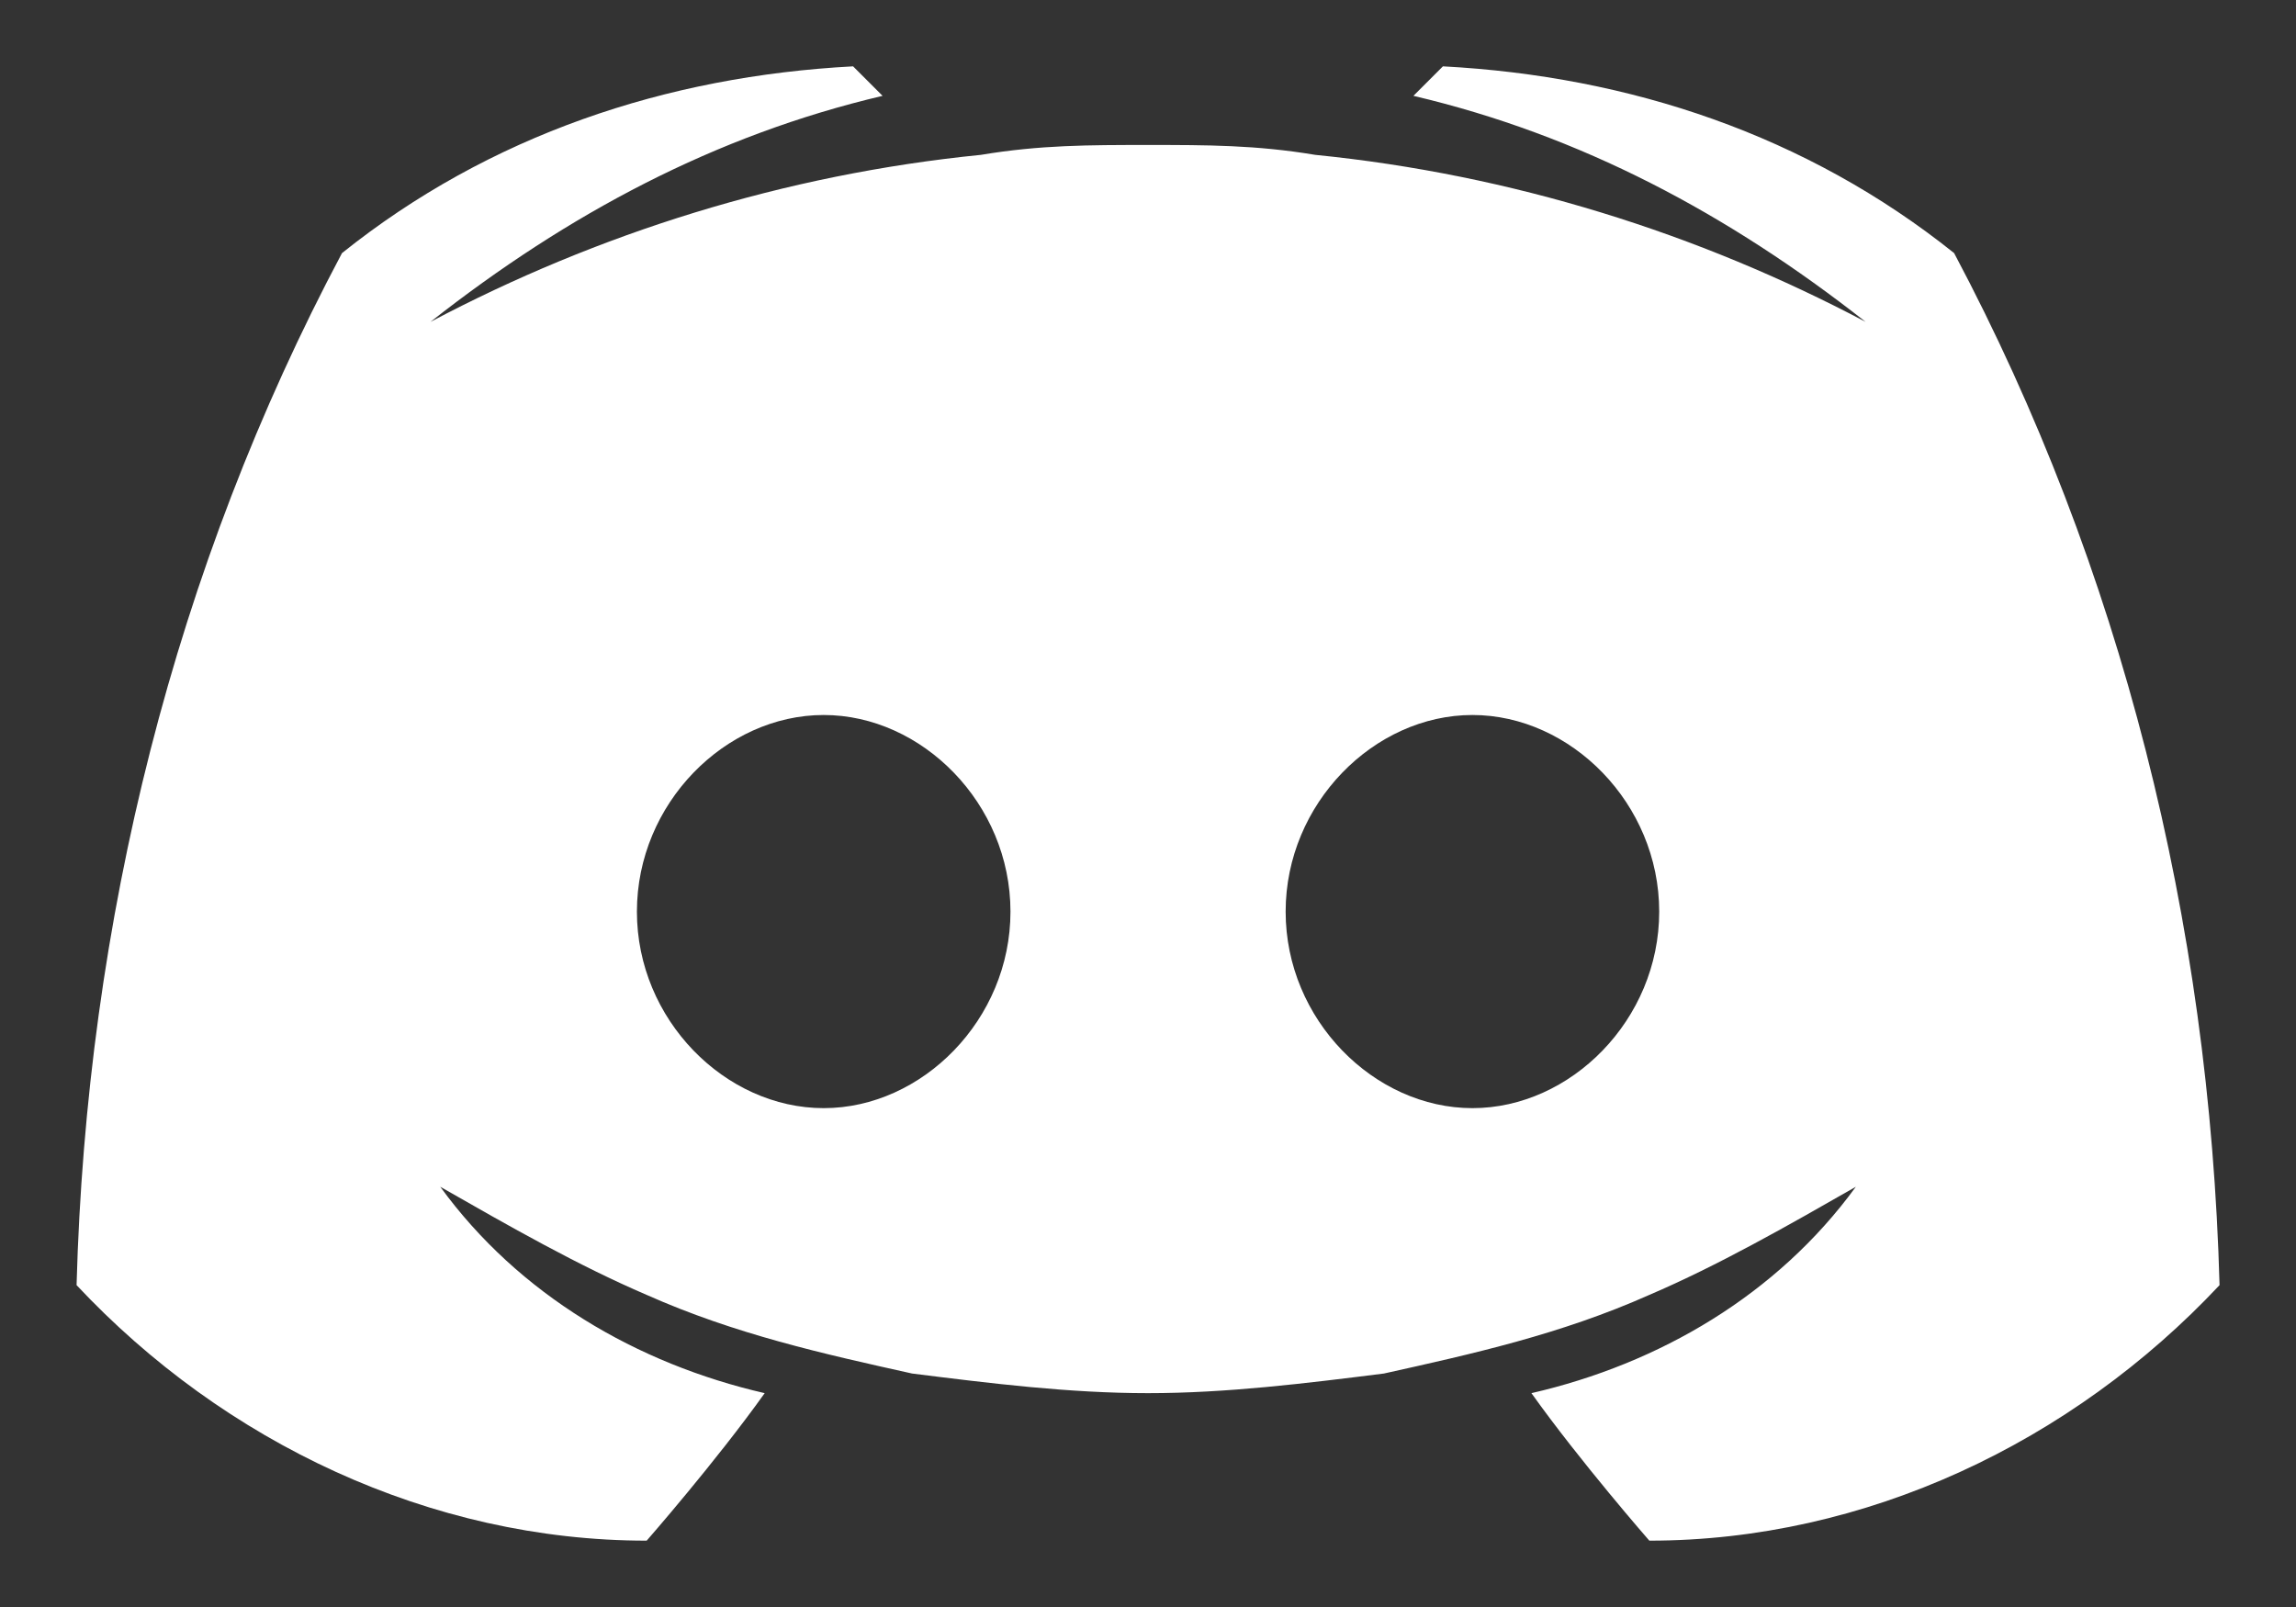 <svg width="20" height="14" viewBox="0 0 20 14" fill="none" xmlns="http://www.w3.org/2000/svg">
<rect x="0" y="0" width="20" height="14" fill="#333333" stroke="none"/>
<path d="M17.022 2.205C15.737 1.177 14.196 0.664 12.569 0.578L12.312 0.835C13.768 1.177 15.052 1.862 16.251 2.804C14.795 2.034 13.168 1.52 11.456 1.349C10.942 1.263 10.514 1.263 10 1.263C9.487 1.263 9.058 1.263 8.545 1.349C6.832 1.52 5.205 2.034 3.75 2.804C4.948 1.862 6.233 1.177 7.688 0.835L7.431 0.578C5.805 0.664 4.263 1.177 2.979 2.205C1.523 4.945 0.753 8.027 0.667 11.196C1.951 12.566 3.75 13.422 5.633 13.422C5.633 13.422 6.233 12.737 6.661 12.137C5.548 11.881 4.52 11.281 3.835 10.339C4.435 10.682 5.034 11.024 5.633 11.281C6.404 11.624 7.175 11.795 7.945 11.966C8.63 12.052 9.315 12.137 10 12.137C10.685 12.137 11.37 12.052 12.055 11.966C12.826 11.795 13.597 11.624 14.367 11.281C14.967 11.024 15.566 10.682 16.166 10.339C15.48 11.281 14.453 11.881 13.34 12.137C13.768 12.737 14.367 13.422 14.367 13.422C16.251 13.422 18.049 12.566 19.334 11.196C19.248 8.027 18.477 4.945 17.022 2.205ZM7.175 9.654C6.318 9.654 5.548 8.884 5.548 7.942C5.548 7 6.318 6.229 7.175 6.229C8.031 6.229 8.802 7 8.802 7.942C8.802 8.884 8.031 9.654 7.175 9.654ZM12.826 9.654C11.97 9.654 11.199 8.884 11.199 7.942C11.199 7 11.97 6.229 12.826 6.229C13.682 6.229 14.453 7 14.453 7.942C14.453 8.884 13.682 9.654 12.826 9.654Z" fill="white"/>
</svg>
